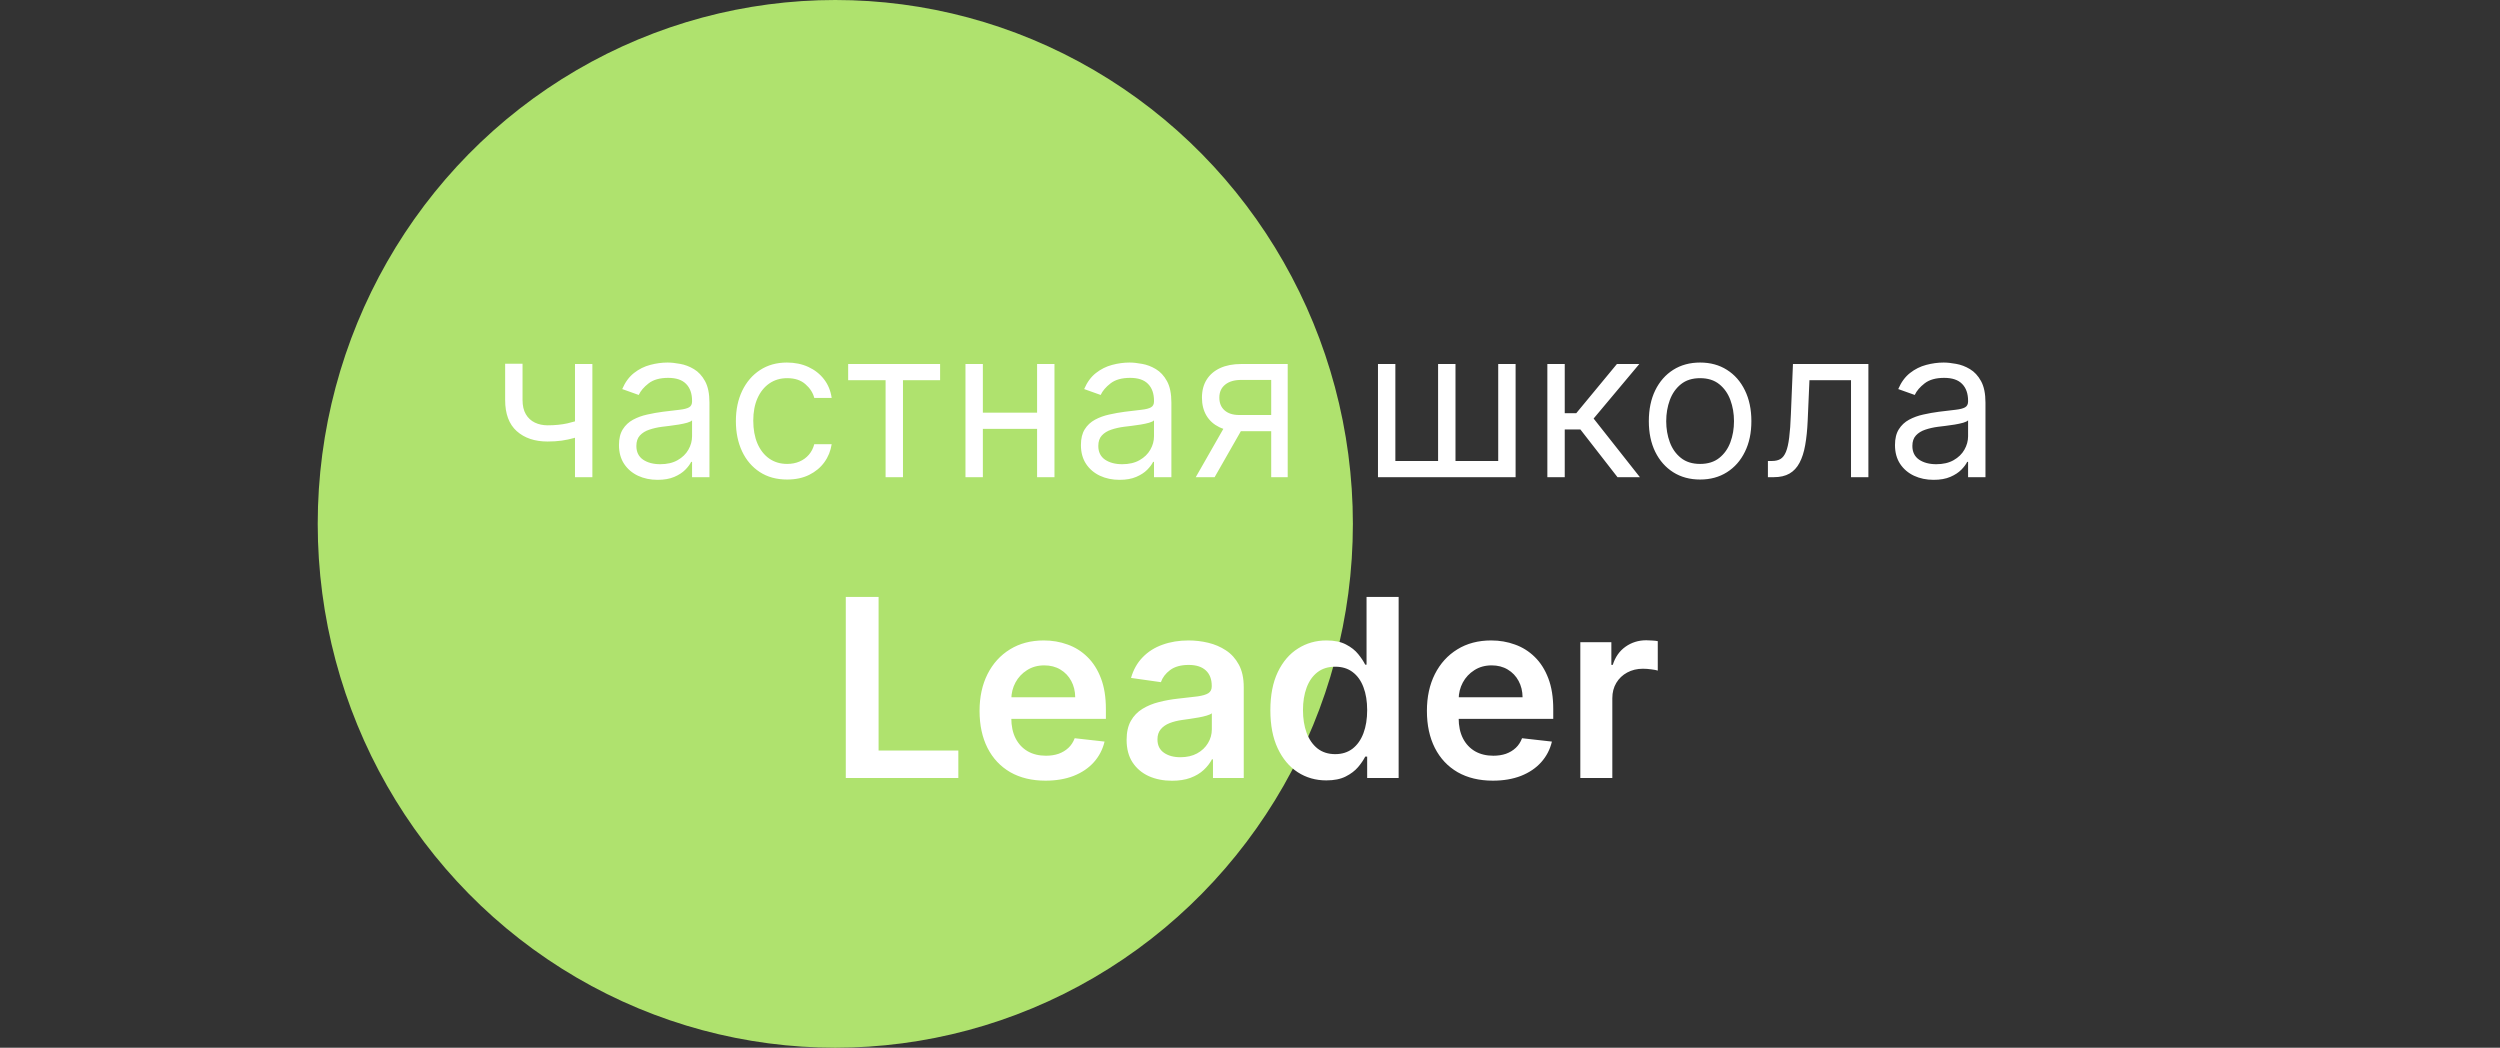 <svg width="241" height="101" viewBox="0 0 241 101" fill="none" xmlns="http://www.w3.org/2000/svg">
<rect x="0" y="0" width="241" height="101" fill="#333333" stroke="none"/>
<ellipse cx="80.523" cy="50.5" rx="49.895" ry="50.5" fill="#AFE26E"/>
<path d="M57.105 35.091V46H55.429V35.091H57.105ZM56.452 40.29V41.852C56.073 41.994 55.697 42.12 55.323 42.229C54.949 42.333 54.556 42.416 54.144 42.477C53.732 42.534 53.28 42.562 52.787 42.562C51.551 42.562 50.56 42.229 49.812 41.561C49.068 40.894 48.696 39.892 48.696 38.557V35.062H50.373V38.557C50.373 39.115 50.479 39.575 50.692 39.935C50.905 40.294 51.194 40.562 51.559 40.737C51.923 40.912 52.333 41 52.787 41C53.498 41 54.139 40.936 54.712 40.808C55.29 40.676 55.87 40.503 56.452 40.29ZM63.391 46.256C62.7 46.256 62.072 46.126 61.509 45.865C60.946 45.6 60.498 45.219 60.167 44.722C59.835 44.22 59.669 43.614 59.669 42.903C59.669 42.278 59.792 41.772 60.039 41.383C60.285 40.99 60.614 40.683 61.026 40.46C61.438 40.238 61.892 40.072 62.39 39.963C62.892 39.849 63.396 39.76 63.902 39.693C64.565 39.608 65.103 39.544 65.515 39.501C65.931 39.454 66.234 39.376 66.424 39.267C66.618 39.158 66.715 38.969 66.715 38.699V38.642C66.715 37.941 66.523 37.397 66.14 37.008C65.761 36.62 65.186 36.426 64.414 36.426C63.614 36.426 62.986 36.601 62.532 36.952C62.077 37.302 61.758 37.676 61.573 38.074L59.982 37.506C60.266 36.843 60.645 36.327 61.118 35.957C61.596 35.583 62.117 35.323 62.681 35.176C63.249 35.025 63.808 34.949 64.357 34.949C64.707 34.949 65.11 34.992 65.564 35.077C66.024 35.157 66.466 35.325 66.892 35.581C67.323 35.837 67.681 36.222 67.965 36.739C68.249 37.255 68.391 37.946 68.391 38.812V46H66.715V44.523H66.63C66.516 44.76 66.327 45.013 66.061 45.283C65.796 45.553 65.444 45.782 65.003 45.972C64.563 46.161 64.025 46.256 63.391 46.256ZM63.647 44.75C64.31 44.75 64.868 44.62 65.323 44.359C65.782 44.099 66.128 43.763 66.36 43.351C66.597 42.939 66.715 42.506 66.715 42.051V40.517C66.644 40.602 66.488 40.68 66.246 40.751C66.009 40.818 65.735 40.877 65.422 40.929C65.115 40.976 64.814 41.019 64.52 41.057C64.231 41.09 63.997 41.118 63.817 41.142C63.382 41.199 62.974 41.291 62.596 41.419C62.221 41.542 61.919 41.729 61.687 41.98C61.459 42.226 61.346 42.562 61.346 42.989C61.346 43.571 61.561 44.011 61.992 44.31C62.428 44.603 62.979 44.75 63.647 44.75ZM75.882 46.227C74.859 46.227 73.979 45.986 73.24 45.503C72.501 45.02 71.933 44.355 71.535 43.507C71.138 42.66 70.939 41.691 70.939 40.602C70.939 39.494 71.142 38.517 71.55 37.669C71.962 36.817 72.535 36.151 73.269 35.673C74.007 35.19 74.869 34.949 75.854 34.949C76.621 34.949 77.312 35.091 77.928 35.375C78.543 35.659 79.047 36.057 79.44 36.568C79.833 37.08 80.077 37.676 80.172 38.358H78.496C78.368 37.861 78.084 37.42 77.644 37.037C77.208 36.649 76.621 36.455 75.882 36.455C75.229 36.455 74.656 36.625 74.163 36.966C73.676 37.302 73.294 37.778 73.02 38.394C72.75 39.004 72.615 39.722 72.615 40.545C72.615 41.388 72.748 42.122 73.013 42.747C73.283 43.372 73.662 43.858 74.149 44.203C74.642 44.549 75.219 44.722 75.882 44.722C76.318 44.722 76.713 44.646 77.068 44.494C77.423 44.343 77.724 44.125 77.97 43.841C78.216 43.557 78.392 43.216 78.496 42.818H80.172C80.077 43.462 79.843 44.042 79.469 44.558C79.1 45.07 78.609 45.477 77.999 45.78C77.392 46.078 76.687 46.227 75.882 46.227ZM81.763 36.653V35.091H90.626V36.653H87.047V46H85.371V36.653H81.763ZM100.373 39.778V41.341H94.35V39.778H100.373ZM94.748 35.091V46H93.071V35.091H94.748ZM101.651 35.091V46H99.975V35.091H101.651ZM107.922 46.256C107.231 46.256 106.604 46.126 106.04 45.865C105.477 45.6 105.029 45.219 104.698 44.722C104.366 44.22 104.201 43.614 104.201 42.903C104.201 42.278 104.324 41.772 104.57 41.383C104.816 40.99 105.145 40.683 105.557 40.46C105.969 40.238 106.424 40.072 106.921 39.963C107.423 39.849 107.927 39.76 108.434 39.693C109.096 39.608 109.634 39.544 110.046 39.501C110.462 39.454 110.766 39.376 110.955 39.267C111.149 39.158 111.246 38.969 111.246 38.699V38.642C111.246 37.941 111.054 37.397 110.671 37.008C110.292 36.62 109.717 36.426 108.945 36.426C108.145 36.426 107.517 36.601 107.063 36.952C106.608 37.302 106.289 37.676 106.104 38.074L104.513 37.506C104.797 36.843 105.176 36.327 105.65 35.957C106.128 35.583 106.649 35.323 107.212 35.176C107.78 35.025 108.339 34.949 108.888 34.949C109.239 34.949 109.641 34.992 110.096 35.077C110.555 35.157 110.998 35.325 111.424 35.581C111.855 35.837 112.212 36.222 112.496 36.739C112.78 37.255 112.922 37.946 112.922 38.812V46H111.246V44.523H111.161C111.047 44.76 110.858 45.013 110.593 45.283C110.328 45.553 109.975 45.782 109.534 45.972C109.094 46.161 108.557 46.256 107.922 46.256ZM108.178 44.75C108.841 44.75 109.4 44.62 109.854 44.359C110.313 44.099 110.659 43.763 110.891 43.351C111.128 42.939 111.246 42.506 111.246 42.051V40.517C111.175 40.602 111.019 40.68 110.777 40.751C110.541 40.818 110.266 40.877 109.954 40.929C109.646 40.976 109.345 41.019 109.052 41.057C108.763 41.09 108.528 41.118 108.348 41.142C107.913 41.199 107.506 41.291 107.127 41.419C106.753 41.542 106.45 41.729 106.218 41.98C105.99 42.226 105.877 42.562 105.877 42.989C105.877 43.571 106.092 44.011 106.523 44.31C106.959 44.603 107.51 44.75 108.178 44.75ZM122.544 46V36.625H119.646C118.993 36.625 118.479 36.776 118.105 37.08C117.731 37.383 117.544 37.799 117.544 38.33C117.544 38.85 117.712 39.26 118.048 39.558C118.389 39.856 118.856 40.006 119.447 40.006H122.97V41.568H119.447C118.709 41.568 118.072 41.438 117.537 41.178C117.002 40.917 116.59 40.545 116.301 40.062C116.012 39.575 115.868 38.997 115.868 38.33C115.868 37.657 116.019 37.08 116.322 36.597C116.625 36.114 117.059 35.742 117.622 35.481C118.19 35.221 118.865 35.091 119.646 35.091H124.135V46H122.544ZM115.271 46L118.368 40.574H120.186L117.09 46H115.271ZM132.837 35.091H134.513V44.438H138.632V35.091H140.309V44.438H144.428V35.091H146.104V46H132.837V35.091ZM149.165 46V35.091H150.841V39.835H151.949L155.87 35.091H158.029L153.625 40.347L158.086 46H155.927L152.347 41.398H150.841V46H149.165ZM163.89 46.227C162.905 46.227 162.041 45.993 161.298 45.524C160.559 45.055 159.981 44.4 159.565 43.557C159.153 42.714 158.947 41.729 158.947 40.602C158.947 39.466 159.153 38.474 159.565 37.626C159.981 36.779 160.559 36.121 161.298 35.652C162.041 35.183 162.905 34.949 163.89 34.949C164.875 34.949 165.737 35.183 166.475 35.652C167.219 36.121 167.796 36.779 168.208 37.626C168.625 38.474 168.833 39.466 168.833 40.602C168.833 41.729 168.625 42.714 168.208 43.557C167.796 44.4 167.219 45.055 166.475 45.524C165.737 45.993 164.875 46.227 163.89 46.227ZM163.89 44.722C164.638 44.722 165.254 44.53 165.737 44.146C166.219 43.763 166.577 43.258 166.809 42.633C167.041 42.008 167.157 41.331 167.157 40.602C167.157 39.873 167.041 39.194 166.809 38.564C166.577 37.934 166.219 37.425 165.737 37.037C165.254 36.649 164.638 36.455 163.89 36.455C163.142 36.455 162.526 36.649 162.043 37.037C161.56 37.425 161.203 37.934 160.971 38.564C160.739 39.194 160.623 39.873 160.623 40.602C160.623 41.331 160.739 42.008 160.971 42.633C161.203 43.258 161.56 43.763 162.043 44.146C162.526 44.53 163.142 44.722 163.89 44.722ZM170.426 46V44.438H170.824C171.15 44.438 171.422 44.374 171.64 44.246C171.858 44.113 172.033 43.883 172.166 43.557C172.303 43.225 172.407 42.766 172.478 42.179C172.554 41.587 172.609 40.834 172.642 39.92L172.841 35.091H180.113V46H178.437V36.653H174.431L174.261 40.545C174.223 41.44 174.143 42.229 174.02 42.91C173.901 43.588 173.719 44.156 173.473 44.615C173.231 45.074 172.909 45.42 172.507 45.652C172.104 45.884 171.6 46 170.994 46H170.426ZM186.399 46.256C185.708 46.256 185.08 46.126 184.517 45.865C183.953 45.6 183.506 45.219 183.174 44.722C182.843 44.22 182.677 43.614 182.677 42.903C182.677 42.278 182.8 41.772 183.047 41.383C183.293 40.99 183.622 40.683 184.034 40.46C184.446 40.238 184.9 40.072 185.397 39.963C185.899 39.849 186.404 39.76 186.91 39.693C187.573 39.608 188.11 39.544 188.522 39.501C188.939 39.454 189.242 39.376 189.431 39.267C189.626 39.158 189.723 38.969 189.723 38.699V38.642C189.723 37.941 189.531 37.397 189.147 37.008C188.769 36.62 188.193 36.426 187.422 36.426C186.621 36.426 185.994 36.601 185.539 36.952C185.085 37.302 184.765 37.676 184.581 38.074L182.99 37.506C183.274 36.843 183.653 36.327 184.126 35.957C184.604 35.583 185.125 35.323 185.689 35.176C186.257 35.025 186.815 34.949 187.365 34.949C187.715 34.949 188.118 34.992 188.572 35.077C189.031 35.157 189.474 35.325 189.9 35.581C190.331 35.837 190.689 36.222 190.973 36.739C191.257 37.255 191.399 37.946 191.399 38.812V46H189.723V44.523H189.637C189.524 44.76 189.334 45.013 189.069 45.283C188.804 45.553 188.451 45.782 188.011 45.972C187.571 46.161 187.033 46.256 186.399 46.256ZM186.654 44.75C187.317 44.75 187.876 44.62 188.331 44.359C188.79 44.099 189.136 43.763 189.368 43.351C189.604 42.939 189.723 42.506 189.723 42.051V40.517C189.652 40.602 189.495 40.68 189.254 40.751C189.017 40.818 188.743 40.877 188.43 40.929C188.122 40.976 187.822 41.019 187.528 41.057C187.239 41.09 187.005 41.118 186.825 41.142C186.389 41.199 185.982 41.291 185.603 41.419C185.229 41.542 184.926 41.729 184.694 41.98C184.467 42.226 184.353 42.562 184.353 42.989C184.353 43.571 184.569 44.011 185 44.31C185.435 44.603 185.987 44.75 186.654 44.75ZM81.534 75V57.545H84.696V72.349H92.384V75H81.534ZM100.787 75.256C99.475 75.256 98.341 74.983 97.387 74.438C96.438 73.886 95.708 73.108 95.196 72.102C94.685 71.091 94.429 69.901 94.429 68.531C94.429 67.185 94.685 66.003 95.196 64.986C95.713 63.963 96.435 63.168 97.361 62.599C98.287 62.026 99.375 61.739 100.625 61.739C101.432 61.739 102.193 61.869 102.909 62.131C103.631 62.386 104.267 62.784 104.818 63.324C105.375 63.864 105.813 64.551 106.131 65.386C106.449 66.216 106.608 67.204 106.608 68.352V69.298H95.878V67.219H103.651C103.645 66.628 103.517 66.102 103.267 65.642C103.017 65.176 102.668 64.81 102.219 64.543C101.776 64.276 101.259 64.142 100.668 64.142C100.037 64.142 99.483 64.296 99.006 64.602C98.529 64.903 98.156 65.301 97.889 65.796C97.628 66.284 97.495 66.821 97.489 67.406V69.222C97.489 69.983 97.628 70.636 97.906 71.182C98.185 71.722 98.574 72.136 99.074 72.426C99.574 72.71 100.159 72.852 100.83 72.852C101.279 72.852 101.685 72.79 102.048 72.665C102.412 72.534 102.727 72.344 102.995 72.094C103.262 71.844 103.463 71.534 103.6 71.165L106.48 71.489C106.298 72.25 105.952 72.915 105.441 73.483C104.935 74.046 104.287 74.483 103.497 74.796C102.708 75.102 101.804 75.256 100.787 75.256ZM112.985 75.264C112.156 75.264 111.409 75.117 110.744 74.821C110.085 74.52 109.562 74.077 109.176 73.492C108.795 72.906 108.605 72.185 108.605 71.327C108.605 70.588 108.741 69.977 109.014 69.494C109.286 69.011 109.659 68.625 110.13 68.335C110.602 68.046 111.133 67.827 111.724 67.679C112.321 67.526 112.937 67.415 113.573 67.347C114.34 67.267 114.963 67.196 115.44 67.133C115.917 67.065 116.264 66.963 116.48 66.827C116.701 66.685 116.812 66.466 116.812 66.171V66.119C116.812 65.477 116.622 64.98 116.241 64.628C115.86 64.276 115.312 64.099 114.596 64.099C113.84 64.099 113.241 64.264 112.798 64.594C112.36 64.923 112.065 65.312 111.911 65.761L109.031 65.352C109.258 64.557 109.633 63.892 110.156 63.358C110.678 62.818 111.318 62.415 112.073 62.148C112.829 61.875 113.664 61.739 114.579 61.739C115.21 61.739 115.838 61.812 116.463 61.96C117.088 62.108 117.659 62.352 118.176 62.693C118.693 63.028 119.107 63.486 119.42 64.065C119.738 64.645 119.897 65.369 119.897 66.239V75H116.931V73.202H116.829C116.642 73.565 116.377 73.906 116.036 74.224C115.701 74.537 115.278 74.79 114.767 74.983C114.261 75.171 113.667 75.264 112.985 75.264ZM113.786 72.997C114.406 72.997 114.943 72.875 115.397 72.631C115.852 72.381 116.201 72.051 116.446 71.642C116.696 71.233 116.821 70.787 116.821 70.304V68.761C116.724 68.841 116.559 68.915 116.326 68.983C116.099 69.051 115.843 69.111 115.559 69.162C115.275 69.213 114.994 69.258 114.715 69.298C114.437 69.338 114.196 69.372 113.991 69.401C113.531 69.463 113.119 69.565 112.755 69.707C112.392 69.849 112.105 70.048 111.894 70.304C111.684 70.554 111.579 70.878 111.579 71.276C111.579 71.844 111.786 72.273 112.201 72.562C112.616 72.852 113.144 72.997 113.786 72.997ZM127.857 75.23C126.829 75.23 125.909 74.966 125.096 74.438C124.284 73.909 123.642 73.142 123.17 72.136C122.698 71.131 122.463 69.909 122.463 68.472C122.463 67.017 122.701 65.79 123.178 64.79C123.661 63.784 124.312 63.026 125.13 62.514C125.948 61.997 126.86 61.739 127.866 61.739C128.633 61.739 129.264 61.869 129.758 62.131C130.252 62.386 130.644 62.696 130.934 63.06C131.224 63.418 131.448 63.756 131.607 64.074H131.735V57.545H134.829V75H131.795V72.938H131.607C131.448 73.256 131.218 73.594 130.917 73.952C130.616 74.304 130.218 74.605 129.724 74.855C129.23 75.105 128.607 75.23 127.857 75.23ZM128.718 72.699C129.372 72.699 129.928 72.523 130.389 72.171C130.849 71.812 131.198 71.315 131.437 70.679C131.676 70.043 131.795 69.301 131.795 68.454C131.795 67.608 131.676 66.872 131.437 66.247C131.204 65.622 130.857 65.136 130.397 64.79C129.943 64.443 129.383 64.27 128.718 64.27C128.031 64.27 127.457 64.449 126.997 64.807C126.536 65.165 126.19 65.659 125.957 66.29C125.724 66.921 125.607 67.642 125.607 68.454C125.607 69.273 125.724 70.003 125.957 70.645C126.196 71.281 126.545 71.784 127.005 72.153C127.471 72.517 128.042 72.699 128.718 72.699ZM143.912 75.256C142.6 75.256 141.466 74.983 140.512 74.438C139.563 73.886 138.833 73.108 138.321 72.102C137.81 71.091 137.554 69.901 137.554 68.531C137.554 67.185 137.81 66.003 138.321 64.986C138.838 63.963 139.56 63.168 140.486 62.599C141.412 62.026 142.5 61.739 143.75 61.739C144.557 61.739 145.318 61.869 146.034 62.131C146.756 62.386 147.392 62.784 147.943 63.324C148.5 63.864 148.938 64.551 149.256 65.386C149.574 66.216 149.733 67.204 149.733 68.352V69.298H139.003V67.219H146.776C146.77 66.628 146.642 66.102 146.392 65.642C146.142 65.176 145.793 64.81 145.344 64.543C144.901 64.276 144.384 64.142 143.793 64.142C143.162 64.142 142.608 64.296 142.131 64.602C141.654 64.903 141.281 65.301 141.014 65.796C140.753 66.284 140.62 66.821 140.614 67.406V69.222C140.614 69.983 140.753 70.636 141.031 71.182C141.31 71.722 141.699 72.136 142.199 72.426C142.699 72.71 143.284 72.852 143.955 72.852C144.404 72.852 144.81 72.79 145.173 72.665C145.537 72.534 145.852 72.344 146.12 72.094C146.387 71.844 146.588 71.534 146.725 71.165L149.605 71.489C149.423 72.25 149.077 72.915 148.566 73.483C148.06 74.046 147.412 74.483 146.622 74.796C145.833 75.102 144.929 75.256 143.912 75.256ZM152.343 75V61.909H155.335V64.091H155.471C155.71 63.335 156.119 62.753 156.698 62.344C157.284 61.929 157.951 61.722 158.701 61.722C158.872 61.722 159.062 61.73 159.272 61.747C159.488 61.758 159.667 61.778 159.809 61.807V64.645C159.678 64.599 159.471 64.56 159.187 64.526C158.909 64.486 158.639 64.466 158.377 64.466C157.815 64.466 157.309 64.588 156.86 64.832C156.417 65.071 156.068 65.403 155.812 65.829C155.556 66.256 155.428 66.747 155.428 67.304V75H152.343Z" fill="white"/>
</svg>
